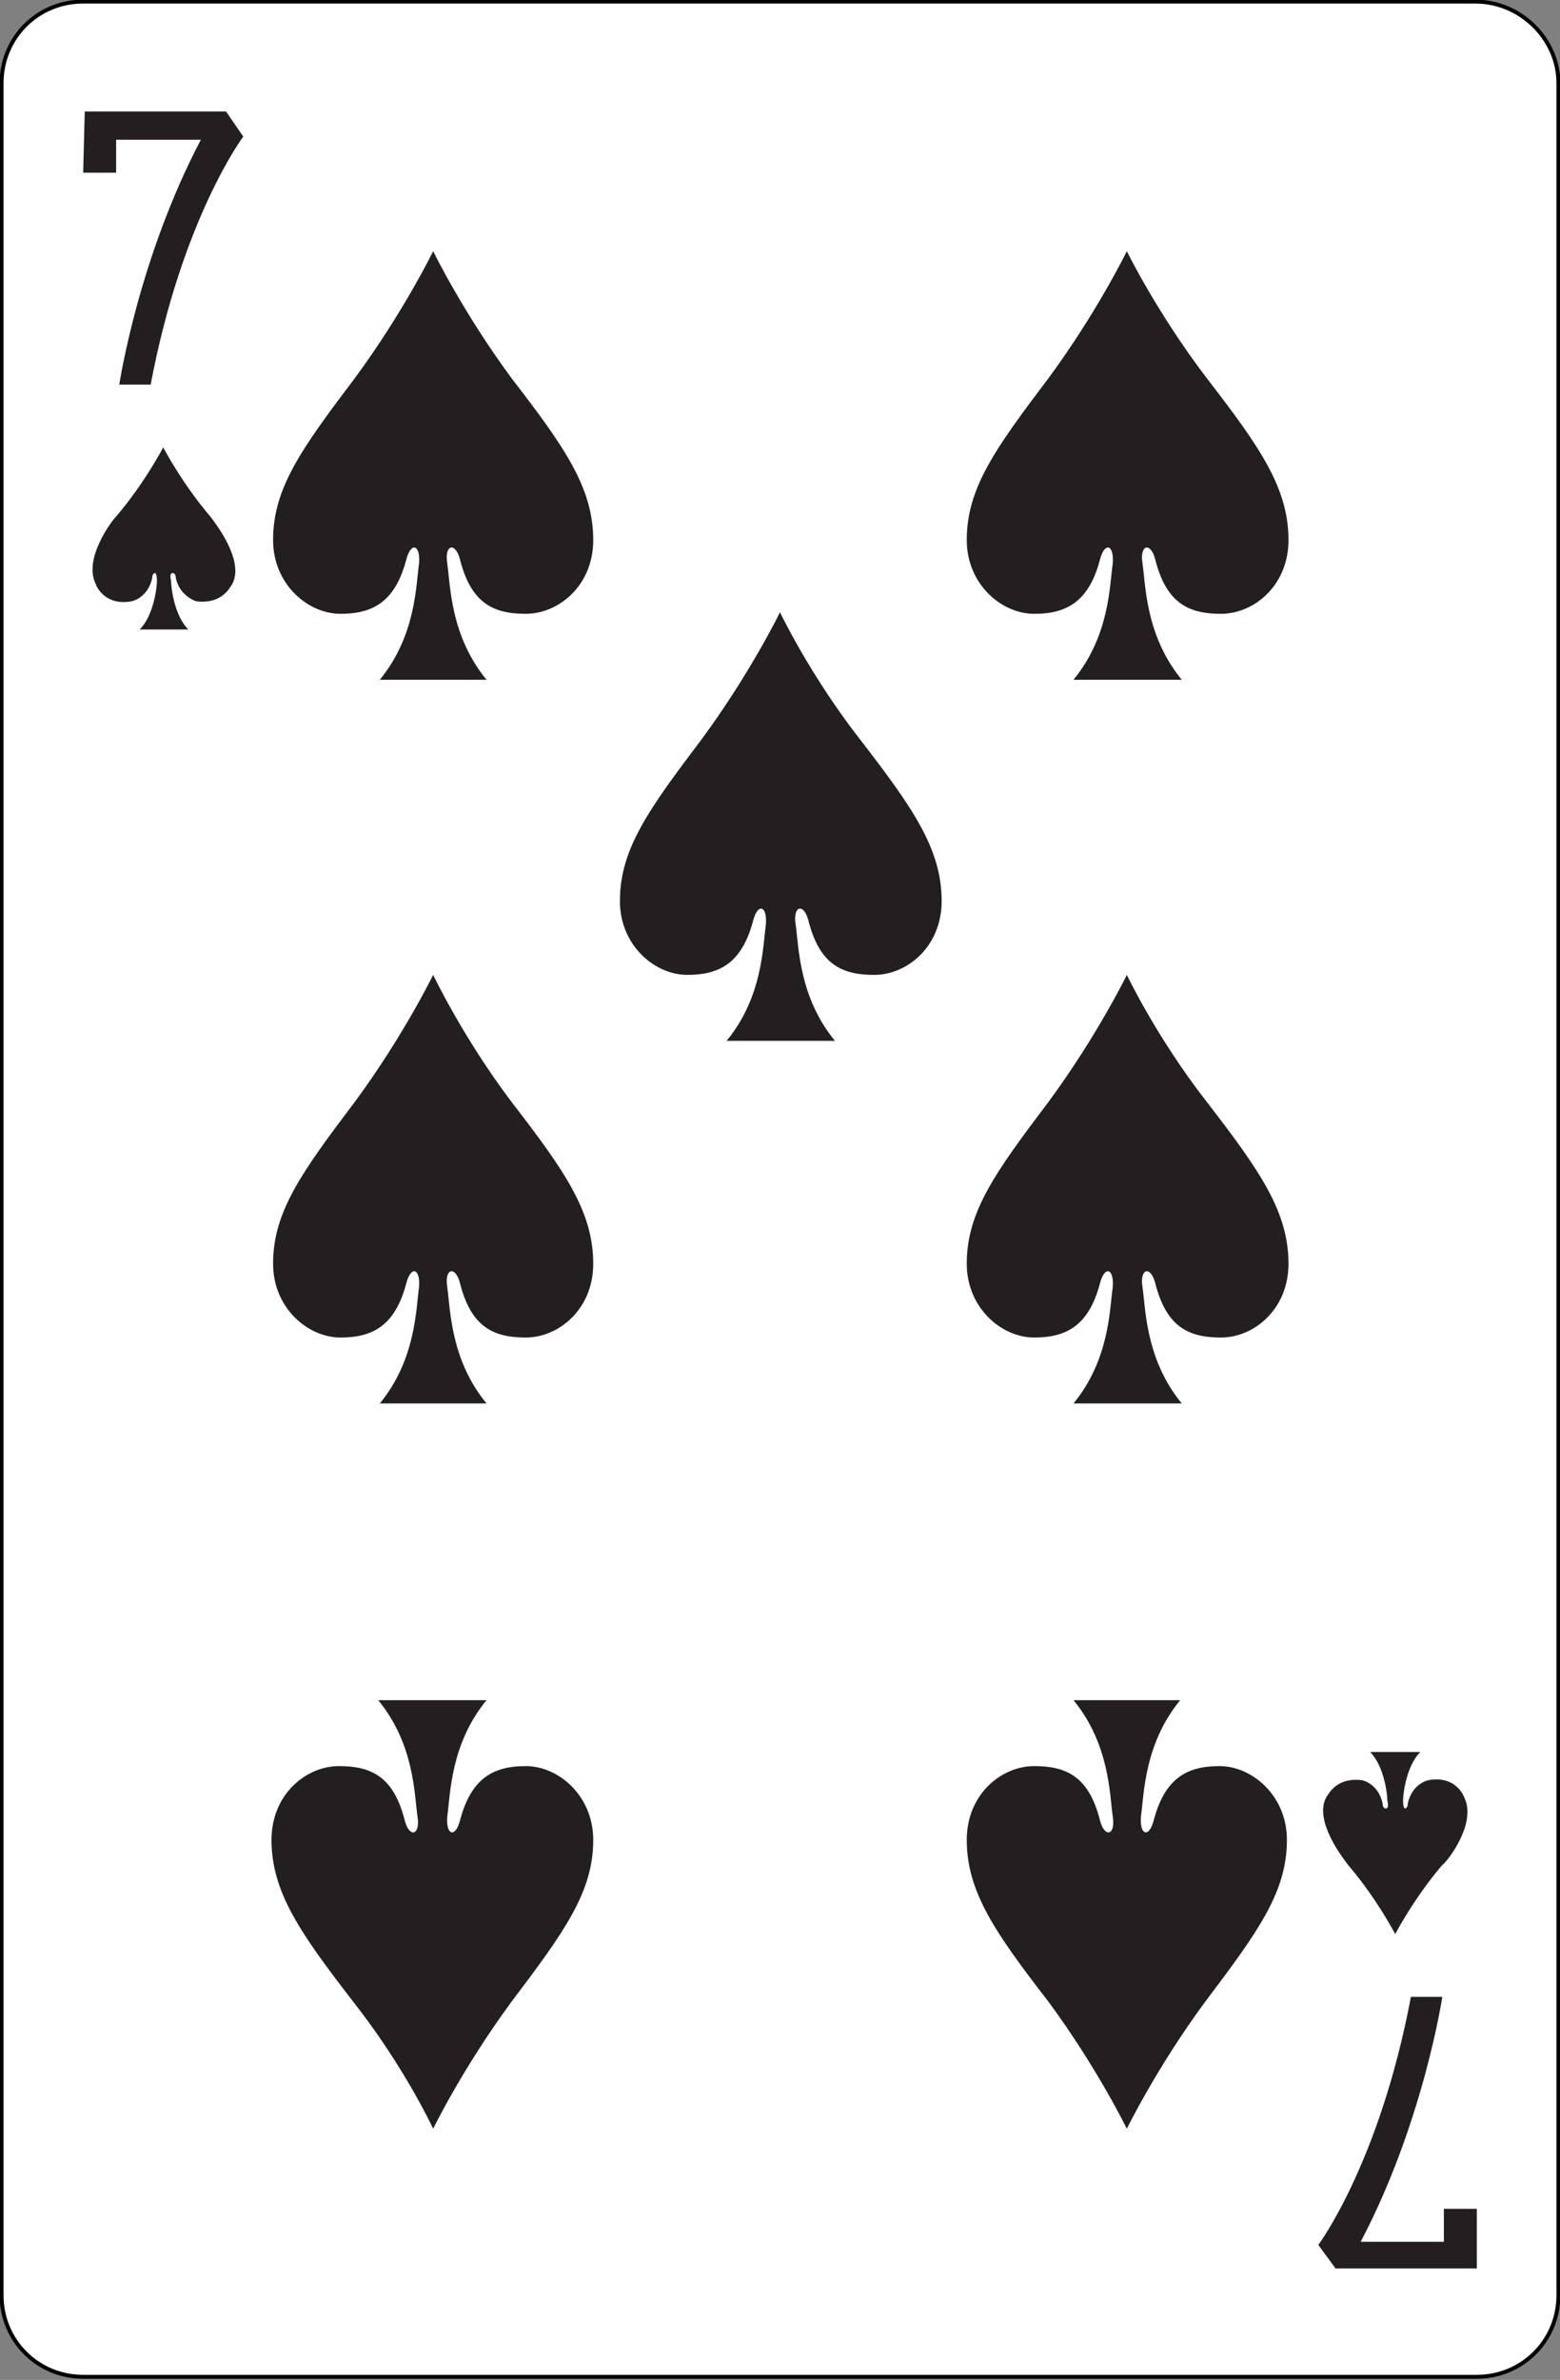 <?xml version="1.0" encoding="utf-8"?>
<!-- Generator: Adobe Illustrator 19.0.0, SVG Export Plug-In . SVG Version: 6.00 Build 0)  -->
<svg version="1.1" xmlns="http://www.w3.org/2000/svg" xmlns:xlink="http://www.w3.org/1999/xlink" x="0px" y="0px"
	 viewBox="0 0 99.4 151.6" style="enable-background:new 0 0 99.4 151.6;" xml:space="preserve">
<rect x="0" y="0" width="99.4" height="151.6" fill="#808080" stroke="none"/>
<style type="text/css">
	.st0{fill:#FFFFFF;stroke:#000000;stroke-width:0.25;stroke-miterlimit:2.613;}
	.st1{fill-rule:evenodd;clip-rule:evenodd;fill:#231F20;}
	.st2{fill:#231F20;}
</style>
<g id="Calque_2">
	<path id="XMLID_15_" class="st0" d="M99.3,5.3v140.9c0,2.9-2.3,5.2-5.2,5.2H5.3c-2.9,0-5.2-2.3-5.2-5.2V5.3c0-2.9,2.3-5.2,5.2-5.2
		h88.7C96.9,0.1,99.3,2.5,99.3,5.3z"/>
</g>
<g id="Calque_1">
	<g>
		<g>
			<g>
				<g>
					<g>
						<path id="XMLID_25_" class="st1" d="M27.6,16c0,0-1.9,3.9-5,8.1c-3.4,4.5-5.2,7-5.2,10.3c0,2.8,2.2,4.7,4.3,4.7
							c2.1,0,3.5-0.8,4.2-3.5c0.3-1.1,0.9-0.9,0.8,0.3c-0.2,1.4-0.2,4.6-2.5,7.4H31c-2.3-2.8-2.3-6-2.5-7.4
							c-0.2-1.2,0.5-1.4,0.8-0.3c0.7,2.8,2.1,3.5,4.2,3.5c2.1,0,4.3-1.8,4.3-4.7c0-3.3-1.8-5.9-5.2-10.3C29.5,19.9,27.6,16,27.6,16z
							"/>
						<path id="XMLID_24_" class="st1" d="M71.8,16c0,0-1.9,3.9-5,8.1c-3.4,4.5-5.2,7-5.2,10.3c0,2.8,2.2,4.7,4.3,4.7
							c2.1,0,3.5-0.8,4.2-3.5c0.3-1.1,0.9-0.9,0.8,0.3c-0.2,1.4-0.2,4.6-2.5,7.4h6.9c-2.3-2.8-2.3-6-2.5-7.4
							c-0.2-1.2,0.5-1.4,0.8-0.3c0.7,2.8,2.1,3.5,4.2,3.5c2.1,0,4.3-1.8,4.3-4.7c0-3.3-1.8-5.9-5.2-10.3C73.7,19.9,71.8,16,71.8,16z
							"/>
					</g>
					<g>
						<path id="XMLID_23_" class="st1" d="M27.6,62.1c0,0-1.9,3.9-5,8.1c-3.4,4.5-5.2,7-5.2,10.3c0,2.8,2.2,4.7,4.3,4.7
							c2.1,0,3.5-0.8,4.2-3.5c0.3-1.1,0.9-0.9,0.8,0.3c-0.2,1.4-0.2,4.6-2.5,7.4H31c-2.3-2.8-2.3-6-2.5-7.4
							c-0.2-1.2,0.5-1.4,0.8-0.3c0.7,2.8,2.1,3.5,4.2,3.5c2.1,0,4.3-1.8,4.3-4.7c0-3.3-1.8-5.9-5.2-10.3
							C29.5,66.1,27.6,62.1,27.6,62.1z"/>
						<path id="XMLID_22_" class="st1" d="M71.8,62.1c0,0-1.9,3.9-5,8.1c-3.4,4.5-5.2,7-5.2,10.3c0,2.8,2.2,4.7,4.3,4.7
							c2.1,0,3.5-0.8,4.2-3.5c0.3-1.1,0.9-0.9,0.8,0.3c-0.2,1.4-0.2,4.6-2.5,7.4h6.9c-2.3-2.8-2.3-6-2.5-7.4
							c-0.2-1.2,0.5-1.4,0.8-0.3c0.7,2.8,2.1,3.5,4.2,3.5c2.1,0,4.3-1.8,4.3-4.7c0-3.3-1.8-5.9-5.2-10.3
							C73.7,66.1,71.8,62.1,71.8,62.1z"/>
					</g>
					<g>
						<path id="XMLID_21_" class="st1" d="M71.8,135.6c0,0,1.9-3.9,5-8.1c3.4-4.5,5.2-7,5.2-10.3c0-2.8-2.2-4.7-4.3-4.7
							c-2.1,0-3.5,0.8-4.2,3.5c-0.3,1.1-0.9,0.9-0.8-0.3c0.2-1.4,0.2-4.6,2.5-7.4h-6.8c2.3,2.8,2.3,6,2.5,7.4
							c0.2,1.2-0.5,1.4-0.8,0.3c-0.7-2.8-2.1-3.5-4.2-3.5c-2.1,0-4.3,1.8-4.3,4.7c0,3.3,1.8,5.9,5.2,10.3
							C69.9,131.7,71.8,135.6,71.8,135.6z"/>
						<path id="XMLID_20_" class="st1" d="M27.6,135.6c0,0,1.9-3.9,5-8.1c3.4-4.5,5.2-7,5.2-10.3c0-2.8-2.2-4.7-4.3-4.7
							c-2.1,0-3.5,0.8-4.2,3.5c-0.3,1.1-0.9,0.9-0.8-0.3c0.2-1.4,0.2-4.6,2.5-7.4h-6.9c2.3,2.8,2.3,6,2.5,7.4
							c0.2,1.2-0.5,1.4-0.8,0.3c-0.7-2.8-2.1-3.5-4.2-3.5c-2.1,0-4.3,1.8-4.3,4.7c0,3.3,1.8,5.9,5.2,10.3
							C25.8,131.7,27.6,135.6,27.6,135.6z"/>
					</g>
				</g>
				<g>
					<path id="XMLID_19_" class="st1" d="M49.7,39c0,0-1.9,3.9-5,8.1c-3.4,4.5-5.2,7-5.2,10.3c0,2.8,2.2,4.7,4.3,4.7
						c2.1,0,3.5-0.8,4.2-3.5c0.3-1.1,0.9-0.9,0.8,0.3c-0.2,1.4-0.2,4.6-2.5,7.4h6.9c-2.3-2.8-2.3-6-2.5-7.4
						c-0.2-1.2,0.5-1.4,0.8-0.3c0.7,2.8,2.1,3.5,4.2,3.5c2.1,0,4.3-1.8,4.3-4.7c0-3.3-1.8-5.9-5.2-10.3C51.6,43,49.7,39,49.7,39z"/>
				</g>
			</g>
		</g>
		<g>
			<g>
				<g>
					<g>
						<g>
							<g>
								<path id="XMLID_18_" class="st2" d="M5.4,7.1h9l1.1,1.6c0,0-3.9,5.2-5.9,15.8h-2c0,0,1.2-8,5.2-15.6H7.4V11H5.3L5.4,7.1z"/>
							</g>
						</g>
						<g>
							<g>
								<path id="XMLID_17_" class="st2" d="M94.1,144.5h-9L84,143c0,0,3.9-5.2,5.9-15.8h2c0,0-1.2,8-5.2,15.6H92v-2.1h2.1
									L94.1,144.5z"/>
							</g>
						</g>
					</g>
				</g>
			</g>
		</g>
		<g>
			<g>
				<path id="XMLID_16_" class="st2" d="M8.9,40.1c0.9-0.9,1.1-2.7,1.1-3.1c0-0.4-0.1-0.5-0.1-0.5c-0.1,0-0.2,0.1-0.2,0.3
					c-0.2,1-0.9,1.4-1.3,1.5c-1.6,0.3-2.2-0.8-2.3-1.1c-0.8-1.6,1-4,1.3-4.3c1.8-2.1,3-4.4,3-4.4s1.2,2.3,3,4.4
					c0.3,0.4,2.2,2.8,1.4,4.3c-0.2,0.3-0.7,1.3-2.3,1.1c-0.3-0.1-1.1-0.5-1.3-1.5c0-0.2-0.1-0.3-0.2-0.3c-0.1,0-0.2,0.1-0.1,0.5
					c0,0.4,0.2,2.2,1.1,3.1H8.9z"/>
			</g>
			<g>
				<path id="XMLID_14_" class="st2" d="M90.5,111.6c-0.9,0.9-1.1,2.7-1.1,3.1c0,0.4,0.1,0.5,0.1,0.5c0.1,0,0.2-0.1,0.2-0.3
					c0.2-1,0.9-1.4,1.3-1.5c1.6-0.3,2.2,0.8,2.3,1.1c0.8,1.6-1,4-1.4,4.3c-1.8,2.1-3,4.4-3,4.4s-1.2-2.3-3-4.4
					c-0.3-0.4-2.2-2.8-1.4-4.3c0.2-0.3,0.7-1.3,2.3-1.1c0.4,0.1,1.1,0.5,1.3,1.5c0,0.2,0.1,0.3,0.2,0.3c0.1,0,0.2-0.1,0.1-0.5
					c0-0.4-0.2-2.2-1.1-3.1H90.5z"/>
			</g>
		</g>
	</g>
</g>
</svg>
